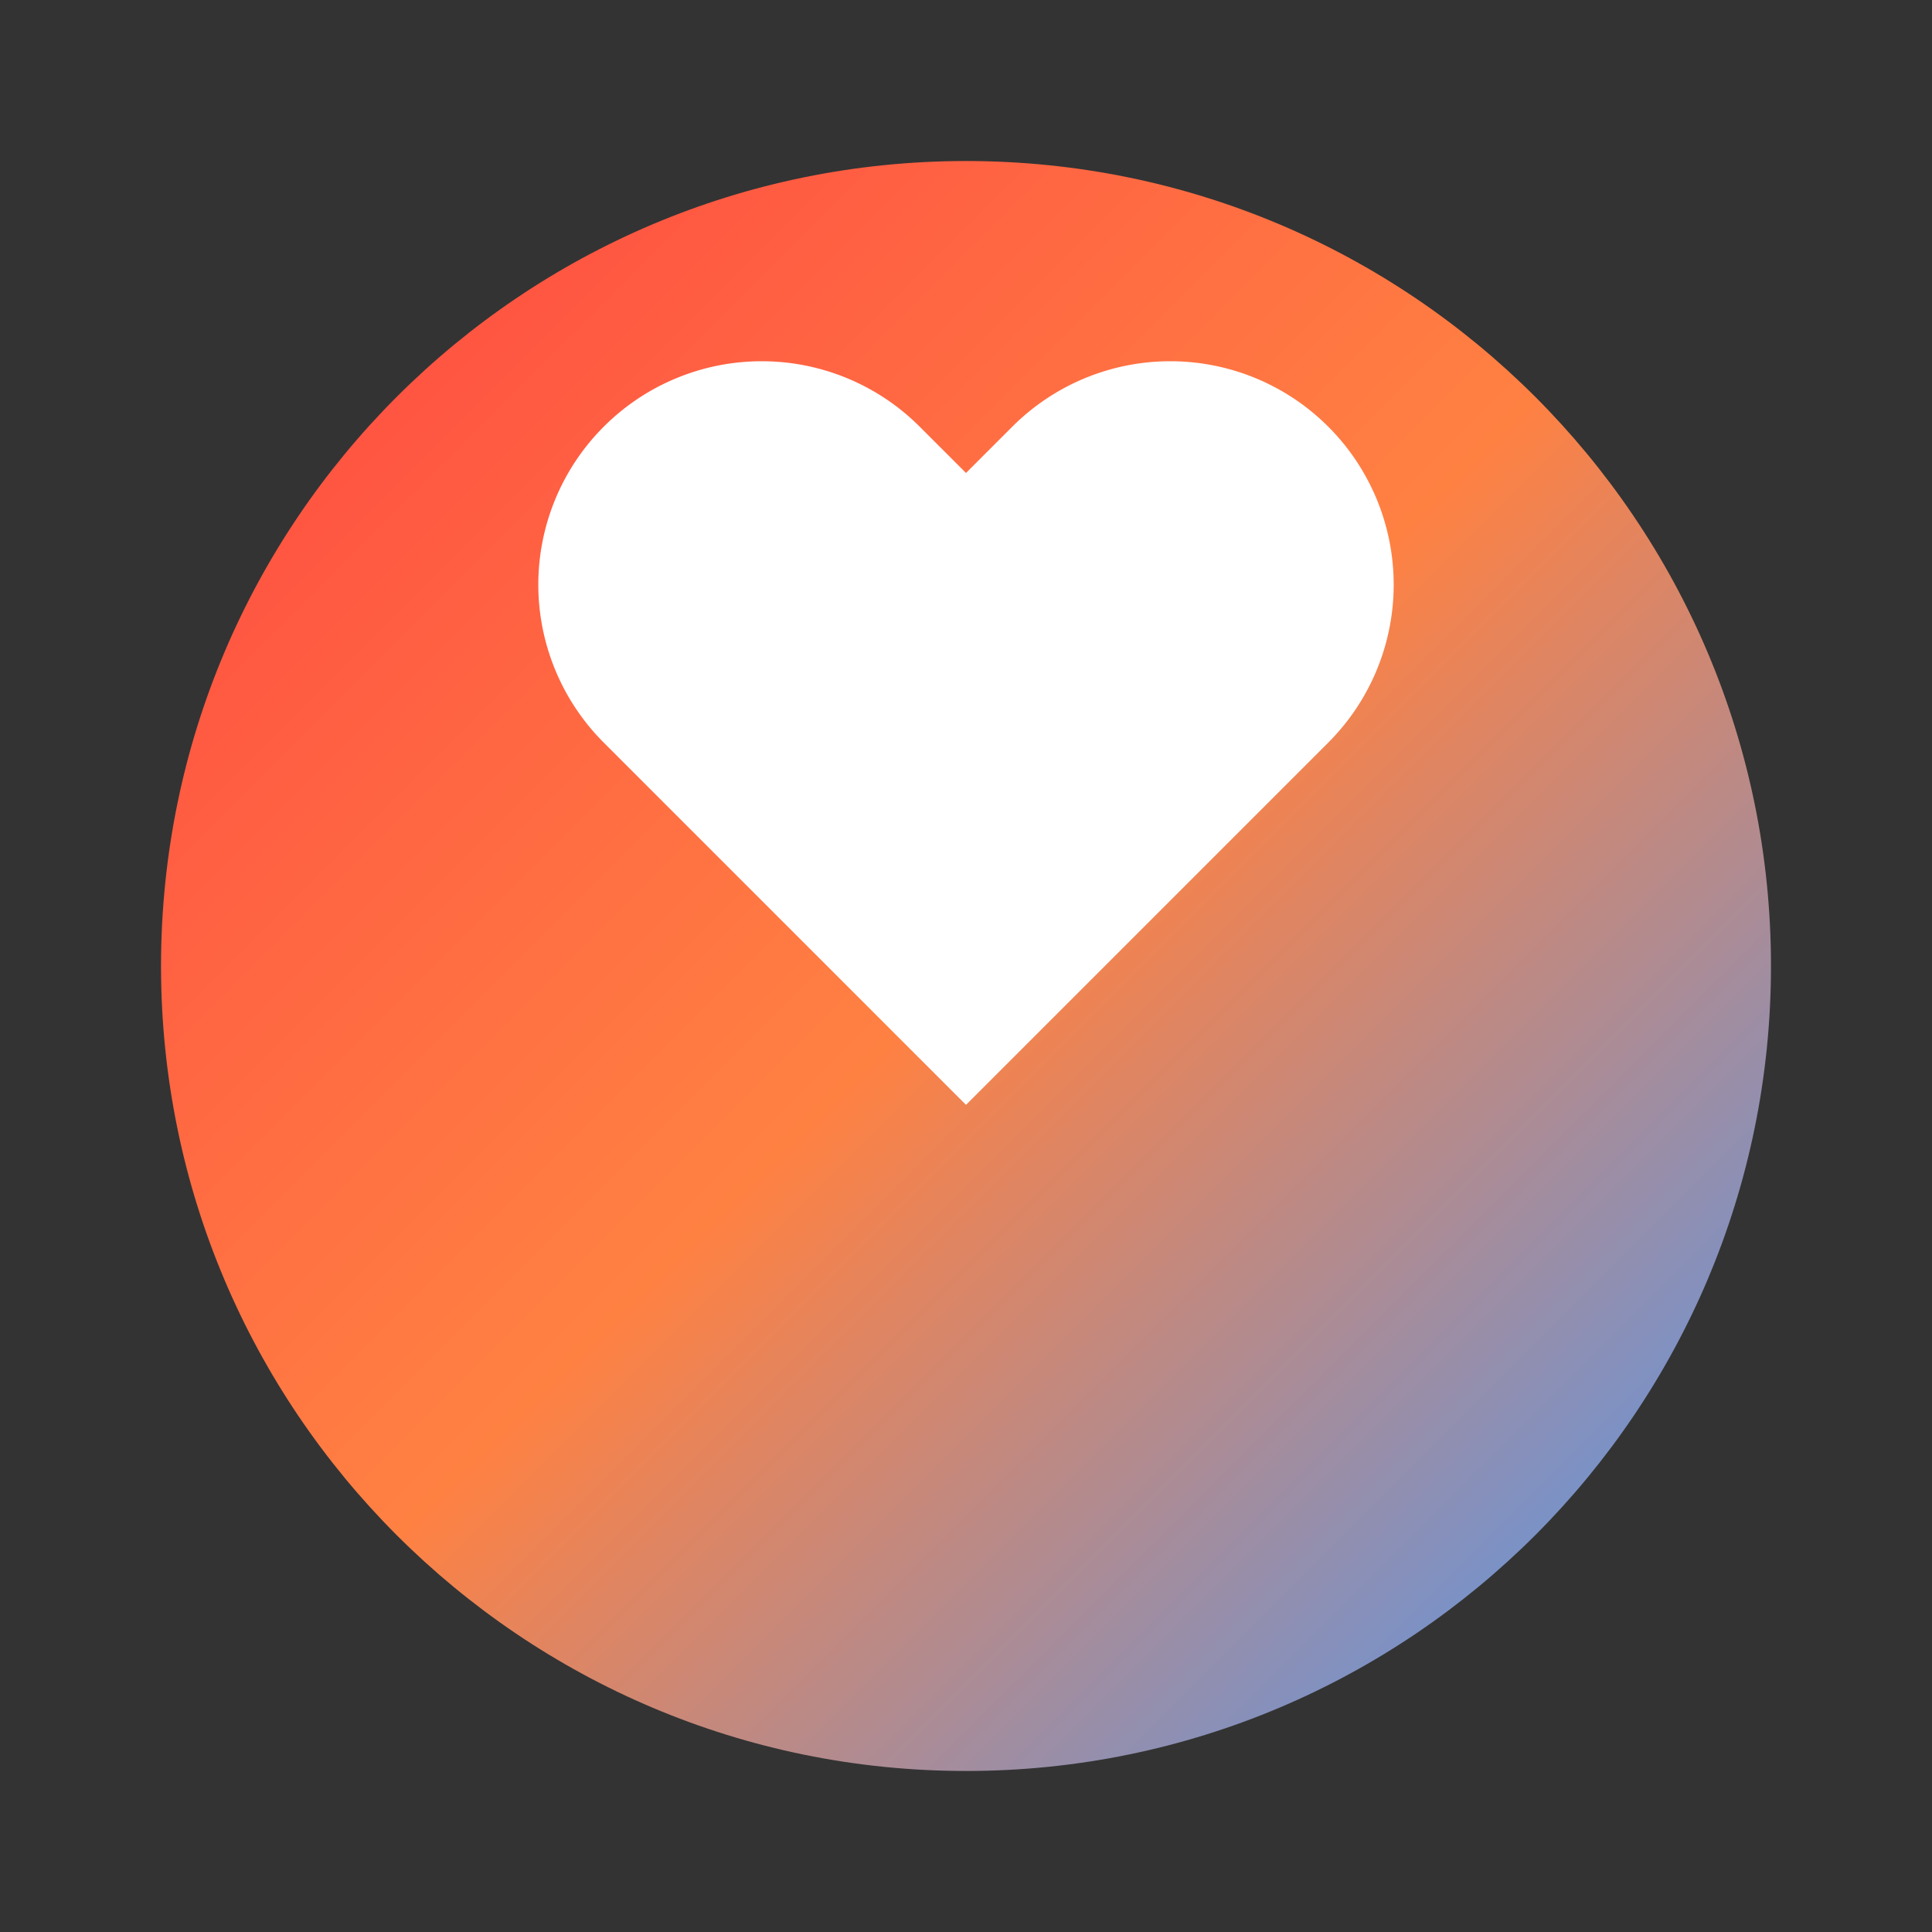 
<svg width="32" height="32" viewBox="0 0 32 32" fill="none" xmlns="http://www.w3.org/2000/svg">
  <rect x="0" y="0" width="32" height="32" fill="#333333" stroke="none"/>
  <defs>
    <linearGradient id="lovableGradient" x1="0%" y1="0%" x2="100%" y2="100%">
      <stop offset="0%" style="stop-color:#FF4242"/>
      <stop offset="50%" style="stop-color:#FF8142"/>
      <stop offset="100%" style="stop-color:#4299FF"/>
    </linearGradient>
  </defs>
  <path d="M16 2.667C8.636 2.667 2.667 8.636 2.667 16c0 7.364 5.969 13.333 13.333 13.333 7.364 0 13.333-5.969 13.333-13.333C29.333 8.636 23.364 2.667 16 2.667z" fill="url(#lovableGradient)"/>
  <path d="M22 12.3a3.7 3.7 0 0 0-5.233-5.233L16 7.834l-.767-.767A3.7 3.7 0 0 0 10 12.3l6 6 6-6z" fill="white"/>
</svg>
